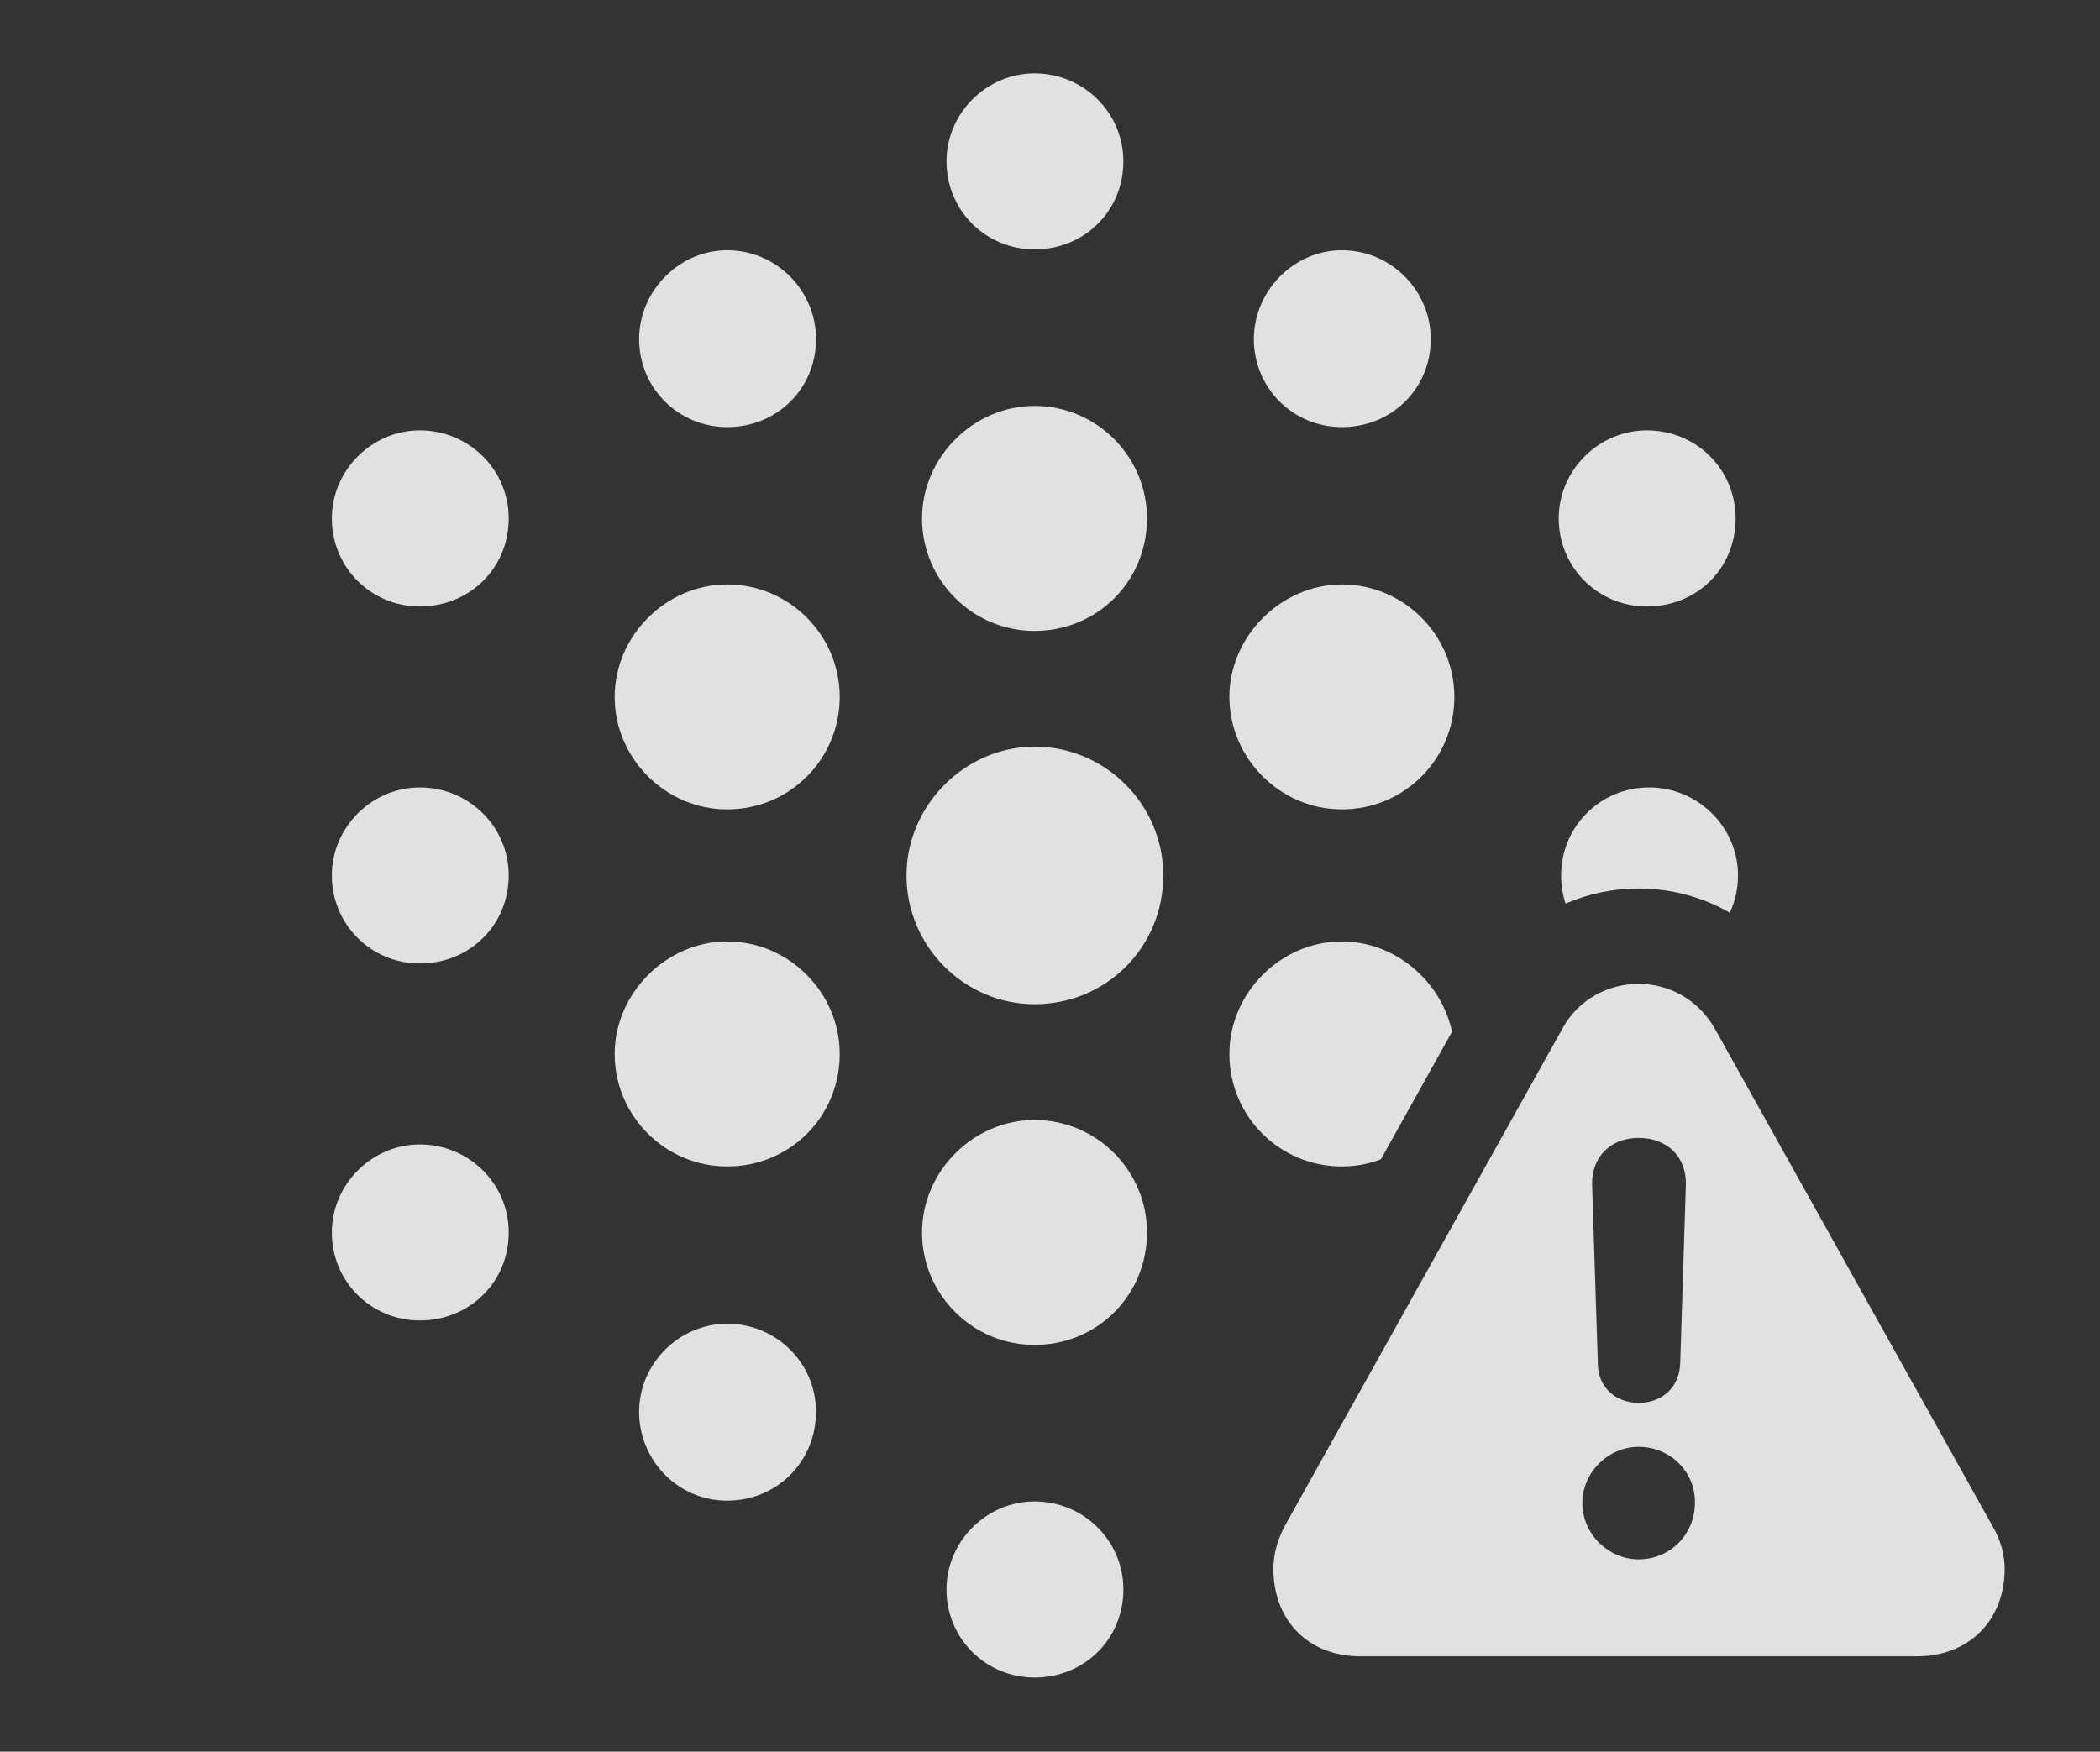 <?xml version="1.0" encoding="UTF-8"?>
<!--Generator: Apple Native CoreSVG 232.5-->
<!DOCTYPE svg
PUBLIC "-//W3C//DTD SVG 1.1//EN"
       "http://www.w3.org/Graphics/SVG/1.1/DTD/svg11.dtd">
<svg version="1.1" xmlns="http://www.w3.org/2000/svg" xmlns:xlink="http://www.w3.org/1999/xlink" width="25.156" height="20.986">
 <rect width="100%" height="100%" fill="#333333" stroke="none"/>
 <g>
  <rect height="20.986" opacity="0" width="25.156" x="0" y="0"/>
  <path d="M13.457 19.043C13.457 19.639 12.988 20.098 12.393 20.098C11.807 20.098 11.338 19.629 11.338 19.043C11.338 18.467 11.816 17.988 12.393 17.988C12.979 17.988 13.457 18.457 13.457 19.043ZM9.775 16.914C9.775 17.51 9.307 17.979 8.711 17.979C8.125 17.979 7.656 17.5 7.656 16.914C7.656 16.338 8.135 15.859 8.711 15.859C9.297 15.859 9.775 16.328 9.775 16.914ZM6.094 14.766C6.094 15.361 5.625 15.82 5.029 15.82C4.443 15.82 3.975 15.352 3.975 14.766C3.975 14.19 4.453 13.711 5.029 13.711C5.615 13.711 6.094 14.18 6.094 14.766ZM6.094 10.488C6.094 11.084 5.625 11.543 5.029 11.543C4.443 11.543 3.975 11.074 3.975 10.488C3.975 9.912 4.453 9.434 5.029 9.434C5.615 9.434 6.094 9.902 6.094 10.488ZM20.82 10.488C20.82 10.649 20.785 10.8 20.721 10.935C20.39 10.744 20.013 10.645 19.629 10.645C19.326 10.645 19.028 10.706 18.754 10.826C18.719 10.721 18.701 10.607 18.701 10.488C18.701 9.902 19.17 9.434 19.756 9.434C20.342 9.434 20.82 9.912 20.82 10.488ZM6.094 6.211C6.094 6.807 5.625 7.266 5.029 7.266C4.443 7.266 3.975 6.797 3.975 6.211C3.975 5.635 4.453 5.156 5.029 5.156C5.615 5.156 6.094 5.625 6.094 6.211ZM20.791 6.211C20.791 6.807 20.332 7.266 19.727 7.266C19.141 7.266 18.672 6.797 18.672 6.211C18.672 5.635 19.15 5.156 19.727 5.156C20.322 5.156 20.791 5.625 20.791 6.211ZM9.775 4.062C9.775 4.658 9.307 5.117 8.711 5.117C8.125 5.117 7.656 4.648 7.656 4.062C7.656 3.486 8.135 2.998 8.711 2.998C9.297 2.998 9.775 3.477 9.775 4.062ZM17.139 4.062C17.139 4.658 16.67 5.117 16.074 5.117C15.488 5.117 15.02 4.648 15.02 4.062C15.02 3.486 15.498 2.998 16.074 2.998C16.66 2.998 17.139 3.477 17.139 4.062ZM13.457 1.934C13.457 2.529 12.988 2.988 12.393 2.988C11.807 2.988 11.338 2.52 11.338 1.934C11.338 1.357 11.816 0.879 12.393 0.879C12.979 0.879 13.457 1.348 13.457 1.934Z" fill="#ffffff" fill-opacity="0.85"/>
  <path d="M13.74 14.766C13.74 15.518 13.145 16.113 12.393 16.113C11.65 16.113 11.045 15.508 11.045 14.766C11.045 14.033 11.66 13.418 12.393 13.418C13.135 13.418 13.74 14.023 13.74 14.766ZM10.059 12.627C10.059 13.379 9.463 13.975 8.711 13.975C7.969 13.975 7.363 13.369 7.363 12.627C7.363 11.904 7.979 11.279 8.711 11.279C9.453 11.279 10.059 11.895 10.059 12.627ZM17.394 12.361L16.542 13.889C16.397 13.945 16.239 13.975 16.074 13.975C15.332 13.975 14.727 13.379 14.727 12.627C14.727 11.895 15.342 11.279 16.074 11.279C16.715 11.279 17.266 11.758 17.394 12.361ZM10.059 8.35C10.059 9.092 9.463 9.697 8.711 9.697C7.969 9.697 7.363 9.082 7.363 8.35C7.363 7.617 7.979 7.002 8.711 7.002C9.453 7.002 10.059 7.607 10.059 8.35ZM17.422 8.35C17.422 9.092 16.826 9.697 16.074 9.697C15.332 9.697 14.727 9.082 14.727 8.35C14.727 7.617 15.352 7.002 16.074 7.002C16.816 7.002 17.422 7.607 17.422 8.35ZM13.74 6.211C13.74 6.963 13.145 7.559 12.393 7.559C11.65 7.559 11.045 6.953 11.045 6.211C11.045 5.479 11.66 4.863 12.393 4.863C13.135 4.863 13.74 5.469 13.74 6.211Z" fill="#ffffff" fill-opacity="0.85"/>
  <path d="M13.935 10.488C13.935 11.348 13.252 12.031 12.393 12.031C11.553 12.031 10.859 11.338 10.859 10.488C10.859 9.648 11.562 8.945 12.393 8.945C13.242 8.945 13.935 9.639 13.935 10.488Z" fill="#ffffff" fill-opacity="0.85"/>
  <path d="M20.537 12.315L23.867 18.281C23.965 18.447 24.014 18.623 24.014 18.799C24.014 19.395 23.604 19.844 22.959 19.844L16.299 19.844C15.654 19.844 15.254 19.395 15.254 18.799C15.254 18.623 15.303 18.447 15.391 18.281L18.721 12.315C18.916 11.963 19.277 11.787 19.629 11.787C19.98 11.787 20.332 11.963 20.537 12.315ZM18.955 18.008C18.955 18.379 19.268 18.682 19.629 18.682C20.01 18.682 20.303 18.379 20.303 18.008C20.312 17.637 20.01 17.334 19.629 17.334C19.268 17.334 18.955 17.637 18.955 18.008ZM19.072 14.199L19.141 16.338C19.141 16.611 19.346 16.807 19.629 16.807C19.922 16.807 20.117 16.611 20.127 16.338L20.195 14.199C20.205 13.867 19.98 13.633 19.629 13.633C19.287 13.633 19.062 13.867 19.072 14.199Z" fill="#ffffff" fill-opacity="0.85"/>
 </g>
</svg>
